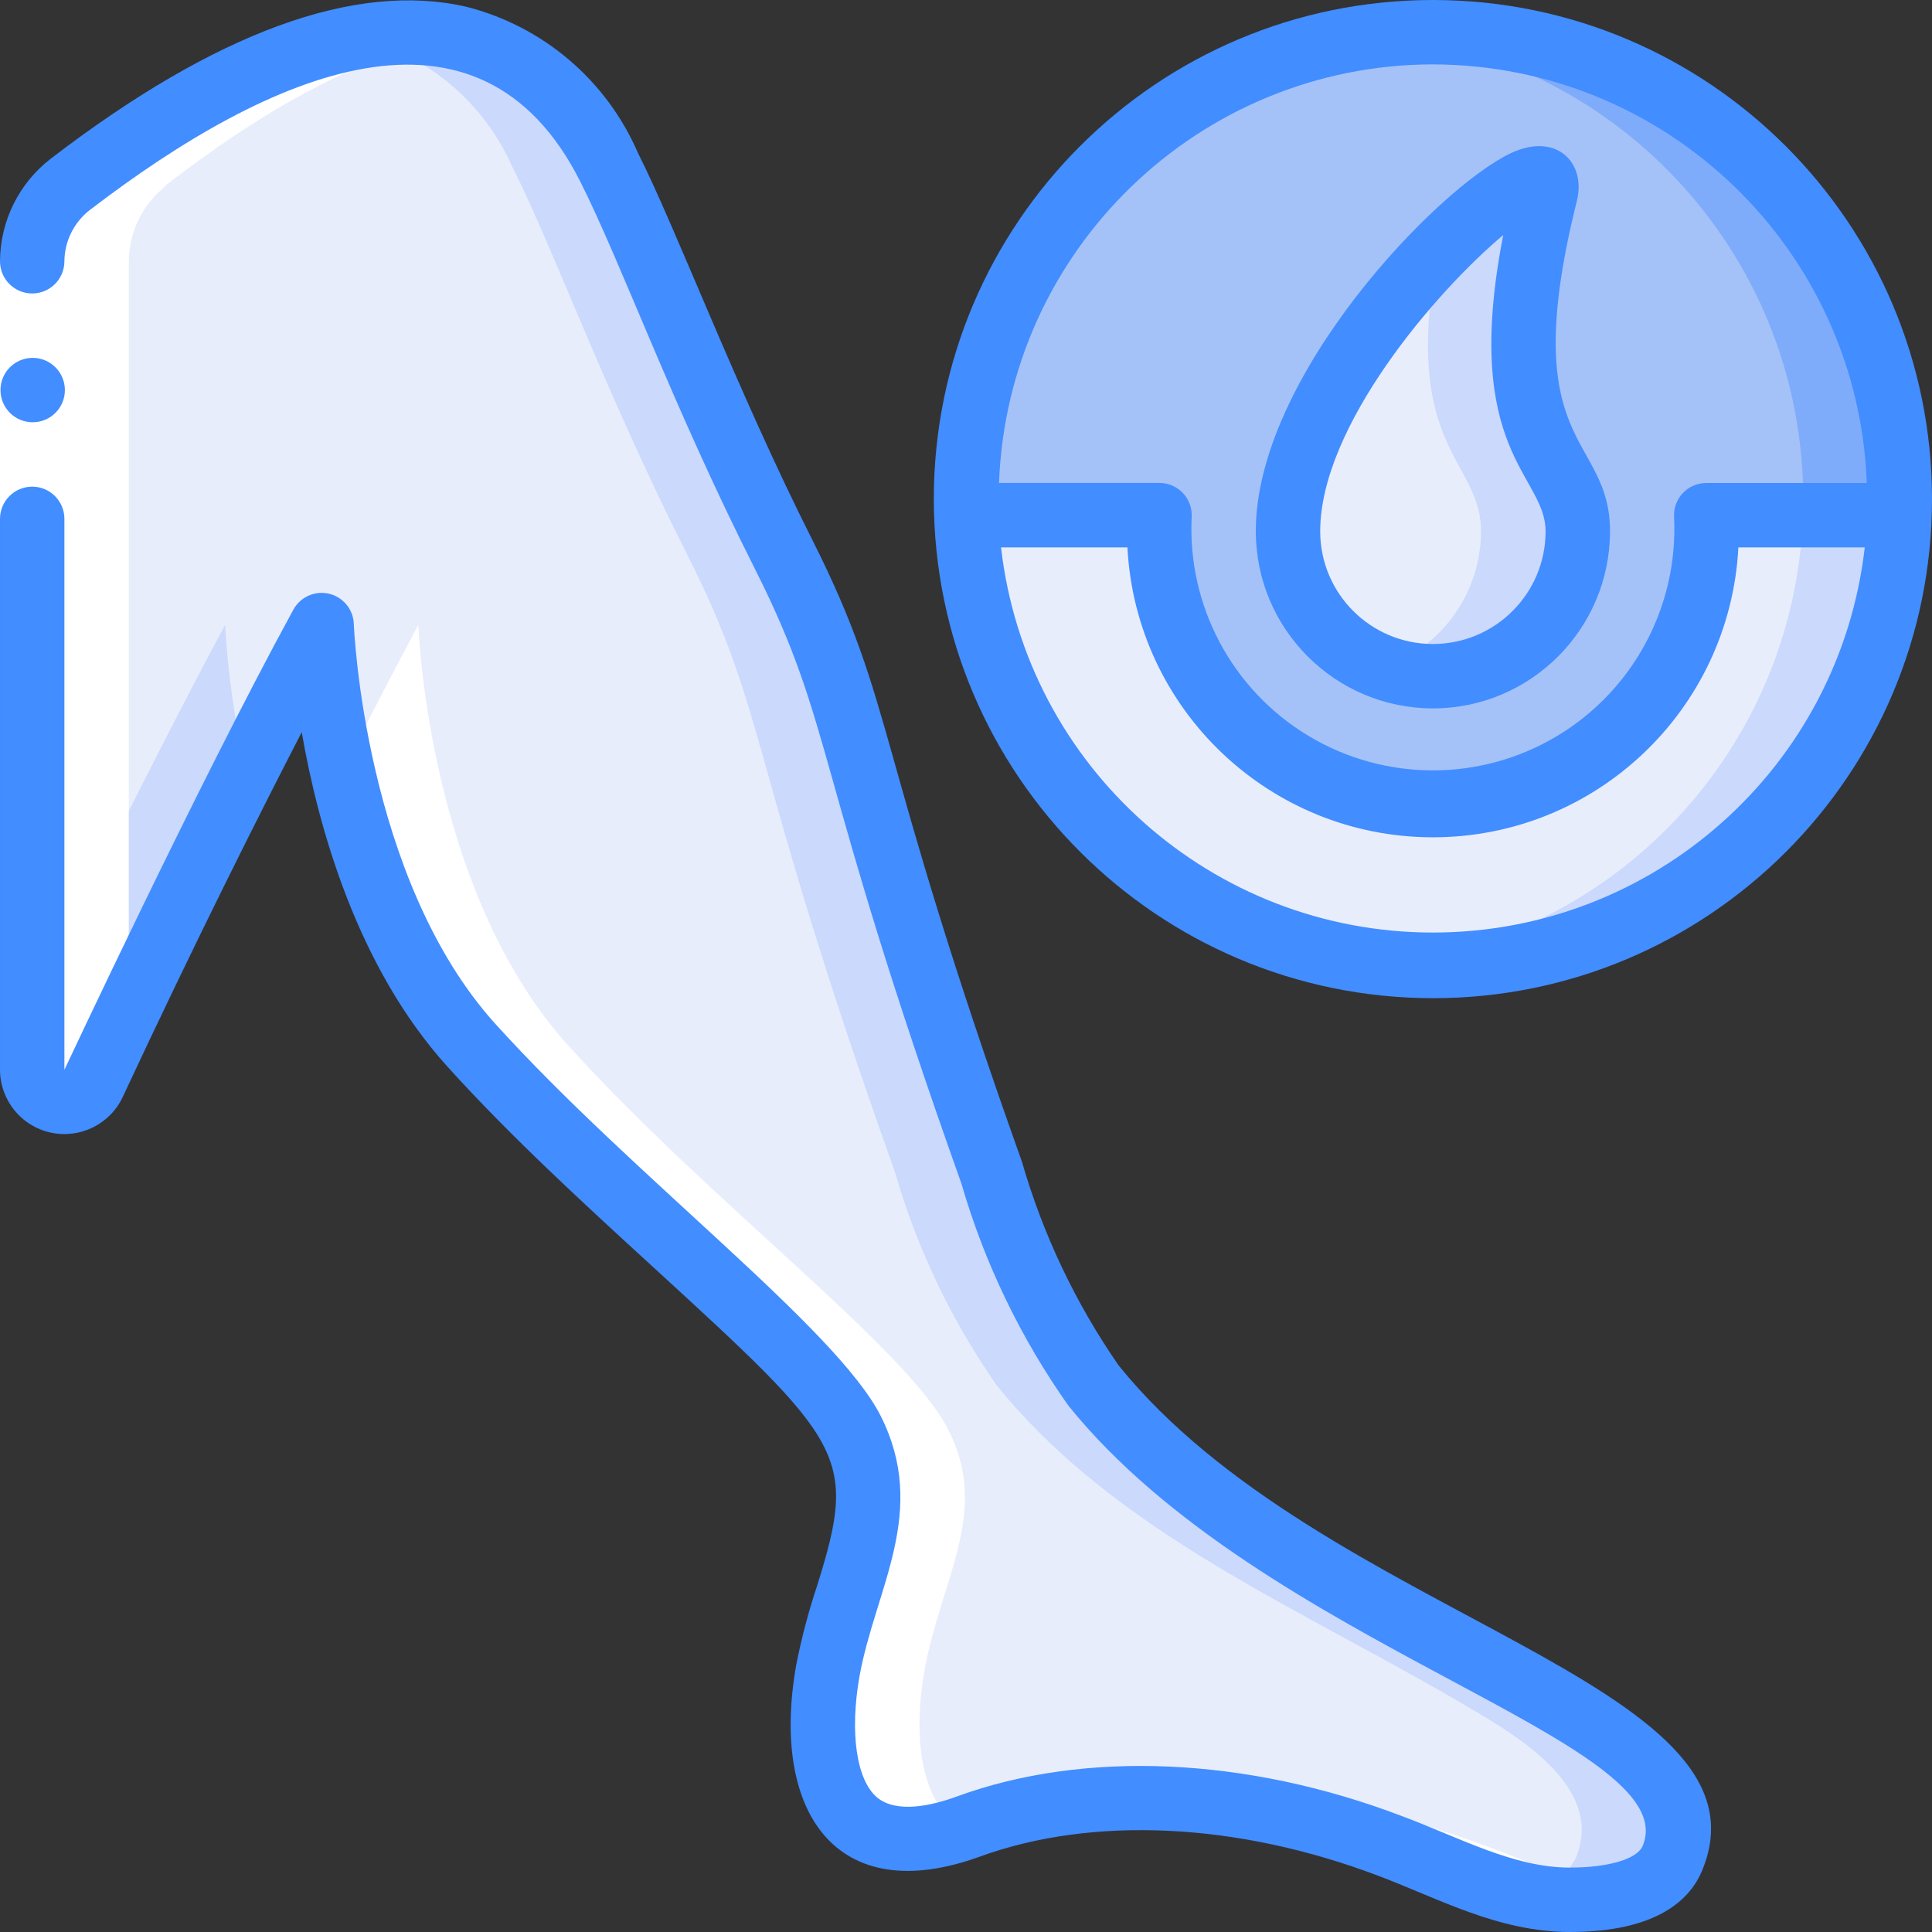 <svg height="512" viewBox="0 0 60 60" width="512" xmlns="http://www.w3.org/2000/svg"><rect x="0" y="0" width="60" height="60" fill="#333333" stroke="none"/><g id="005---Leg-Hair" fill="none"><g id="Layer_4" transform="translate(1)"><path id="Shape" d="m58 15.57c0 .17 0 .34-.01.51l-.5-.01-5.5-.03c.01.167.01.333 0 .5.091 3.104-1.519 6.011-4.198 7.582s-6.002 1.555-8.666-.041c-2.664-1.596-4.246-4.518-4.126-7.621l.01-.5-5.5-.03-.5.01c-.01-.16-.01-.34-.01-.51.039-8.008 6.562-14.469 14.57-14.43s14.469 6.562 14.43 14.57z" fill="#a4c2f7"/><path id="Shape" d="m43.57 1c-.523-.002-1.045.025-1.565.08 7.411.773 13.03 7.038 12.995 14.49 0 .162 0 .324-.01.486l2.5.014.5.01c.01-.17.01-.34.01-.51.019-3.846-1.491-7.541-4.197-10.274-2.706-2.732-6.387-4.278-10.233-4.296z" fill="#7facfa"/><path id="Shape" d="m57.99 16.08c-.325 7.794-6.757 13.934-14.557 13.896-7.8-.038-14.173-6.24-14.423-14.036l.5-.01 5.5.03-.01.5c-.12 3.103 1.462 6.025 4.126 7.621 2.664 1.596 5.987 1.611 8.666.041s4.289-4.477 4.198-7.582c.01-.167.01-.333 0-.5l5.5.03z" fill="#e8edfc"/><path id="Shape" d="m57.49 16.07-5.5-.03v.016l2.5.014.5.01c-.29 7.207-5.833 13.105-13.008 13.841.479.053.961.079 1.448.079 7.81.039 14.248-6.116 14.56-13.92z" fill="#cad9fc"/><path id="Shape" d="m1.908 33.64c3.927-8.42 7.082-14.23 7.082-14.23s.28 8.22 4.65 13.05 10.53 9.41 11.82 11.96-.24 4.63-.75 7.46.02 6.42 4.37 4.84c4.15-1.51 9.06-.93 13.1.61 1.81.68 3.59 1.67 5.57 1.67 1.02 0 2.73-.17 3.19-1.3.95-2.3-2.067-3.935-3.66-4.87-.6-.352-1.221-.7-1.84-1.04-4.456-2.459-9.26-4.77-12.48-8.76-1.409-2.015-2.477-4.248-3.16-6.61-4.65-13.05-3.89-14.09-6.46-19.2s-4.13-9.46-5.42-12.02c-1.19-2.371-5.12-8.374-16.729.517-.748.571-1.188 1.456-1.191 2.397v25.109c.001.469.328.875.786.975.458.1.925-.132 1.122-.558z" fill="#e8edfc"/><g fill="#cad9fc"><path id="Shape" d="m26.08 56.72c-.066.024-.123.036-.187.057 1.017.462 2.187.441 3.187-.057 1.258-.442 2.57-.713 3.9-.806-2.331-.229-4.684.046-6.9.806z"/><path id="Shape" d="m5.99 19.41s-2.59 4.769-5.99 11.915v1.9c.001.469.328.875.786.975.458.1.925-.132 1.122-.558 1.824-3.91 3.475-7.245 4.727-9.709-.341-1.487-.556-3-.645-4.523z"/><path id="Shape" d="m47.28 52.83c-.6-.352-1.221-.7-1.84-1.04-4.456-2.459-9.26-4.77-12.48-8.76-1.409-2.015-2.477-4.248-3.16-6.61-4.65-13.05-3.89-14.09-6.46-19.2s-4.13-9.46-5.42-12.02c-1.279-3.061-4.568-4.765-7.806-4.042 2.144.526 3.92 2.02 4.806 4.042 1.29 2.56 2.84 6.91 5.42 12.02s1.81 6.15 6.46 19.2c.683 2.362 1.751 4.595 3.16 6.61 3.22 3.99 8.024 6.3 12.48 8.76.619.342 1.241.688 1.84 1.04 1.593.935 4.61 2.57 3.66 4.87-.33.622-.941 1.046-1.64 1.135.476.107.962.162 1.45.165 1.02 0 2.73-.17 3.19-1.3.95-2.3-2.067-3.935-3.66-4.87z"/></g><path id="Shape" d="m48 16.522c-.008 1.608-.873 3.089-2.269 3.886s-3.112.789-4.5-.022-2.239-2.3-2.231-3.908c.027-5.5 8.667-12.868 8.052-10.46-2.045 7.989.955 8.019.948 10.504z" fill="#e8edfc"/><path id="Shape" d="m47.047 6.018c.289-1.132-1.464-.1-3.407 1.871-1.127 6.122 1.366 6.362 1.355 8.633-.014 1.893-1.214 3.573-3 4.2 1.371.507 2.903.309 4.1-.529 1.197-.838 1.907-2.21 1.9-3.671.012-2.485-2.988-2.515-.948-10.504z" fill="#cad9fc"/></g><g id="Layer_3" fill="#fff" transform="translate(1 1)"><path id="Shape" d="m24.98 42.65c2.1 2.83.274 5.214-.27 8.23-.643 3.622.557 6.146 4.183 4.9-1.391-.816-1.517-3.024-1.183-4.9.51-2.83 2.04-4.9.75-7.46-1.267-2.534-7.443-7.108-11.82-11.96-4.048-4.474-4.585-11.843-4.64-12.908 0 .1-.007-.142-.007-.142s-.921 1.692-2.352 4.536c.601 3.128 1.977 6.055 4 8.514 3.959 4.39 9.389 8.55 11.339 11.19z"/><path id="Shape" d="m1.91 32.64c.372-.8.734-1.567 1.09-2.315v-23.215c.008-.865.388-1.684 1.044-2.248.051-.046.092-.1.146-.142 2.575-1.983 5.778-4.01 8.971-4.552-2.561-.547-5.332.459-7.631 1.696-1.576.873-3.077 1.877-4.486 3-.655.563-1.036 1.382-1.044 2.246v25.11c-.003.472.325.881.785.982.461.101.929-.133 1.125-.562z"/><path id="Shape" d="m46.5 24c.2 0-.2-.011-.4-.017.137.005.267.017.4.017z"/><path id="Shape" d="m35.979 54.914c6.948.567 9.228 3.885 13.331 2.922-2.676-.581-6.776-3.447-13.331-2.922z"/></g><path id="Rectangle-path" d="m0 8.114h2v8h-2z" fill="#fff"/><g fill="#428dff"><path id="Shape" d="m44.5 31c8.56 0 15.5-6.94 15.5-15.5 0-8.56-6.94-15.5-15.5-15.5s-15.5 6.94-15.5 15.5c.009 8.557 6.943 15.491 15.5 15.5zm0-29c7.254.012 13.203 5.751 13.475 13h-4.985c-.276-0-.539.113-.728.313s-.288.47-.272.745c.136 2.769-1.266 5.386-3.646 6.807-2.38 1.421-5.35 1.413-7.722-.02s-3.762-4.058-3.612-6.826c.005-.269-.098-.528-.286-.72-.188-.192-.446-.3-.714-.3h-4.985c.272-7.249 6.221-12.988 13.475-13zm-9.487 15c.264 5.047 4.433 9.003 9.487 9.003s9.223-3.956 9.487-9.003h3.925c-.782 6.816-6.552 11.961-13.412 11.961s-12.63-5.145-13.412-11.961z"/><path id="Shape" d="m1.02 13.114c.552-.003.997-.452.995-1.003s-.45-.998-1.002-.997-.998.448-.998 1c-0.0.266.106.521.295.709.189.188.444.292.71.291z"/><path id="Shape" d="m3.814 34.062c2.252-4.828 4.263-8.819 5.556-11.323.515 2.961 1.721 7.289 4.53 10.391 1.95 2.16 4.258 4.273 6.294 6.138 6.056 5.546 6.449 5.921 5.188 9.96-.271.811-.49 1.639-.655 2.478-.809 4.577 1.252 7.57 5.7 5.954 3.518-1.28 8.037-1.059 12.407.606 1.827.689 3.703 1.734 5.916 1.734 2.756 0 3.76-1.045 4.115-1.918 2.416-5.856-11.8-7.837-18.126-15.679-1.336-1.93-2.349-4.064-3-6.319-4.65-13.049-3.874-14.076-6.51-19.314-2.372-4.706-4.229-9.67-5.416-12.019-.978-2.26-2.948-3.937-5.335-4.542-3.446-.791-7.778.791-12.895 4.714-.992.762-1.577 1.94-1.583 3.191 0 .552.448 1 1 1s1-.448 1-1c.005-.628.301-1.219.8-1.6 5.6-4.287 12.083-7.129 15.228-.861 1.278 2.537 2.828 6.887 5.419 12.019 2.5 4.964 1.778 6.081 6.411 19.086.717 2.469 1.841 4.801 3.325 6.9 6.037 7.481 19.171 10.417 17.833 13.665-.168.411-1.057.677-2.265.677-1.748 0-3.411-.928-5.214-1.6-4.807-1.833-9.837-2.058-13.8-.616-.811.3-1.9.539-2.5.036-.639-.537-.853-2.014-.545-3.759.489-2.721 2.159-5.11.658-8.089-1.375-2.718-7.724-7.476-11.97-12.179-4.067-4.5-4.39-12.335-4.392-12.414-.015-.451-.331-.836-.77-.94-.439-.103-.894.101-1.109.498-2.995 5.483-7.109 14.297-7.109 14.286v-17.109c0-.552-.448-1-1-1s-1 .448-1 1v17.109c.002.938.654 1.749 1.57 1.95.916.201 1.849-.26 2.244-1.111z"/><path id="Shape" d="m44.5 22c3.036-.003 5.497-2.464 5.5-5.5 0-3.041-2.967-2.506-1.03-10.257.3-1.206-.649-2.15-2.053-1.484-2.283 1.08-7.917 6.933-7.917 11.741.003 3.036 2.464 5.497 5.5 5.5zm2.184-14.7c-1.316 6.746 1.316 7.443 1.316 9.2 0 1.933-1.567 3.5-3.5 3.5s-3.5-1.567-3.5-3.5c0-3.27 3.613-7.469 5.684-9.2z"/></g></g></svg>